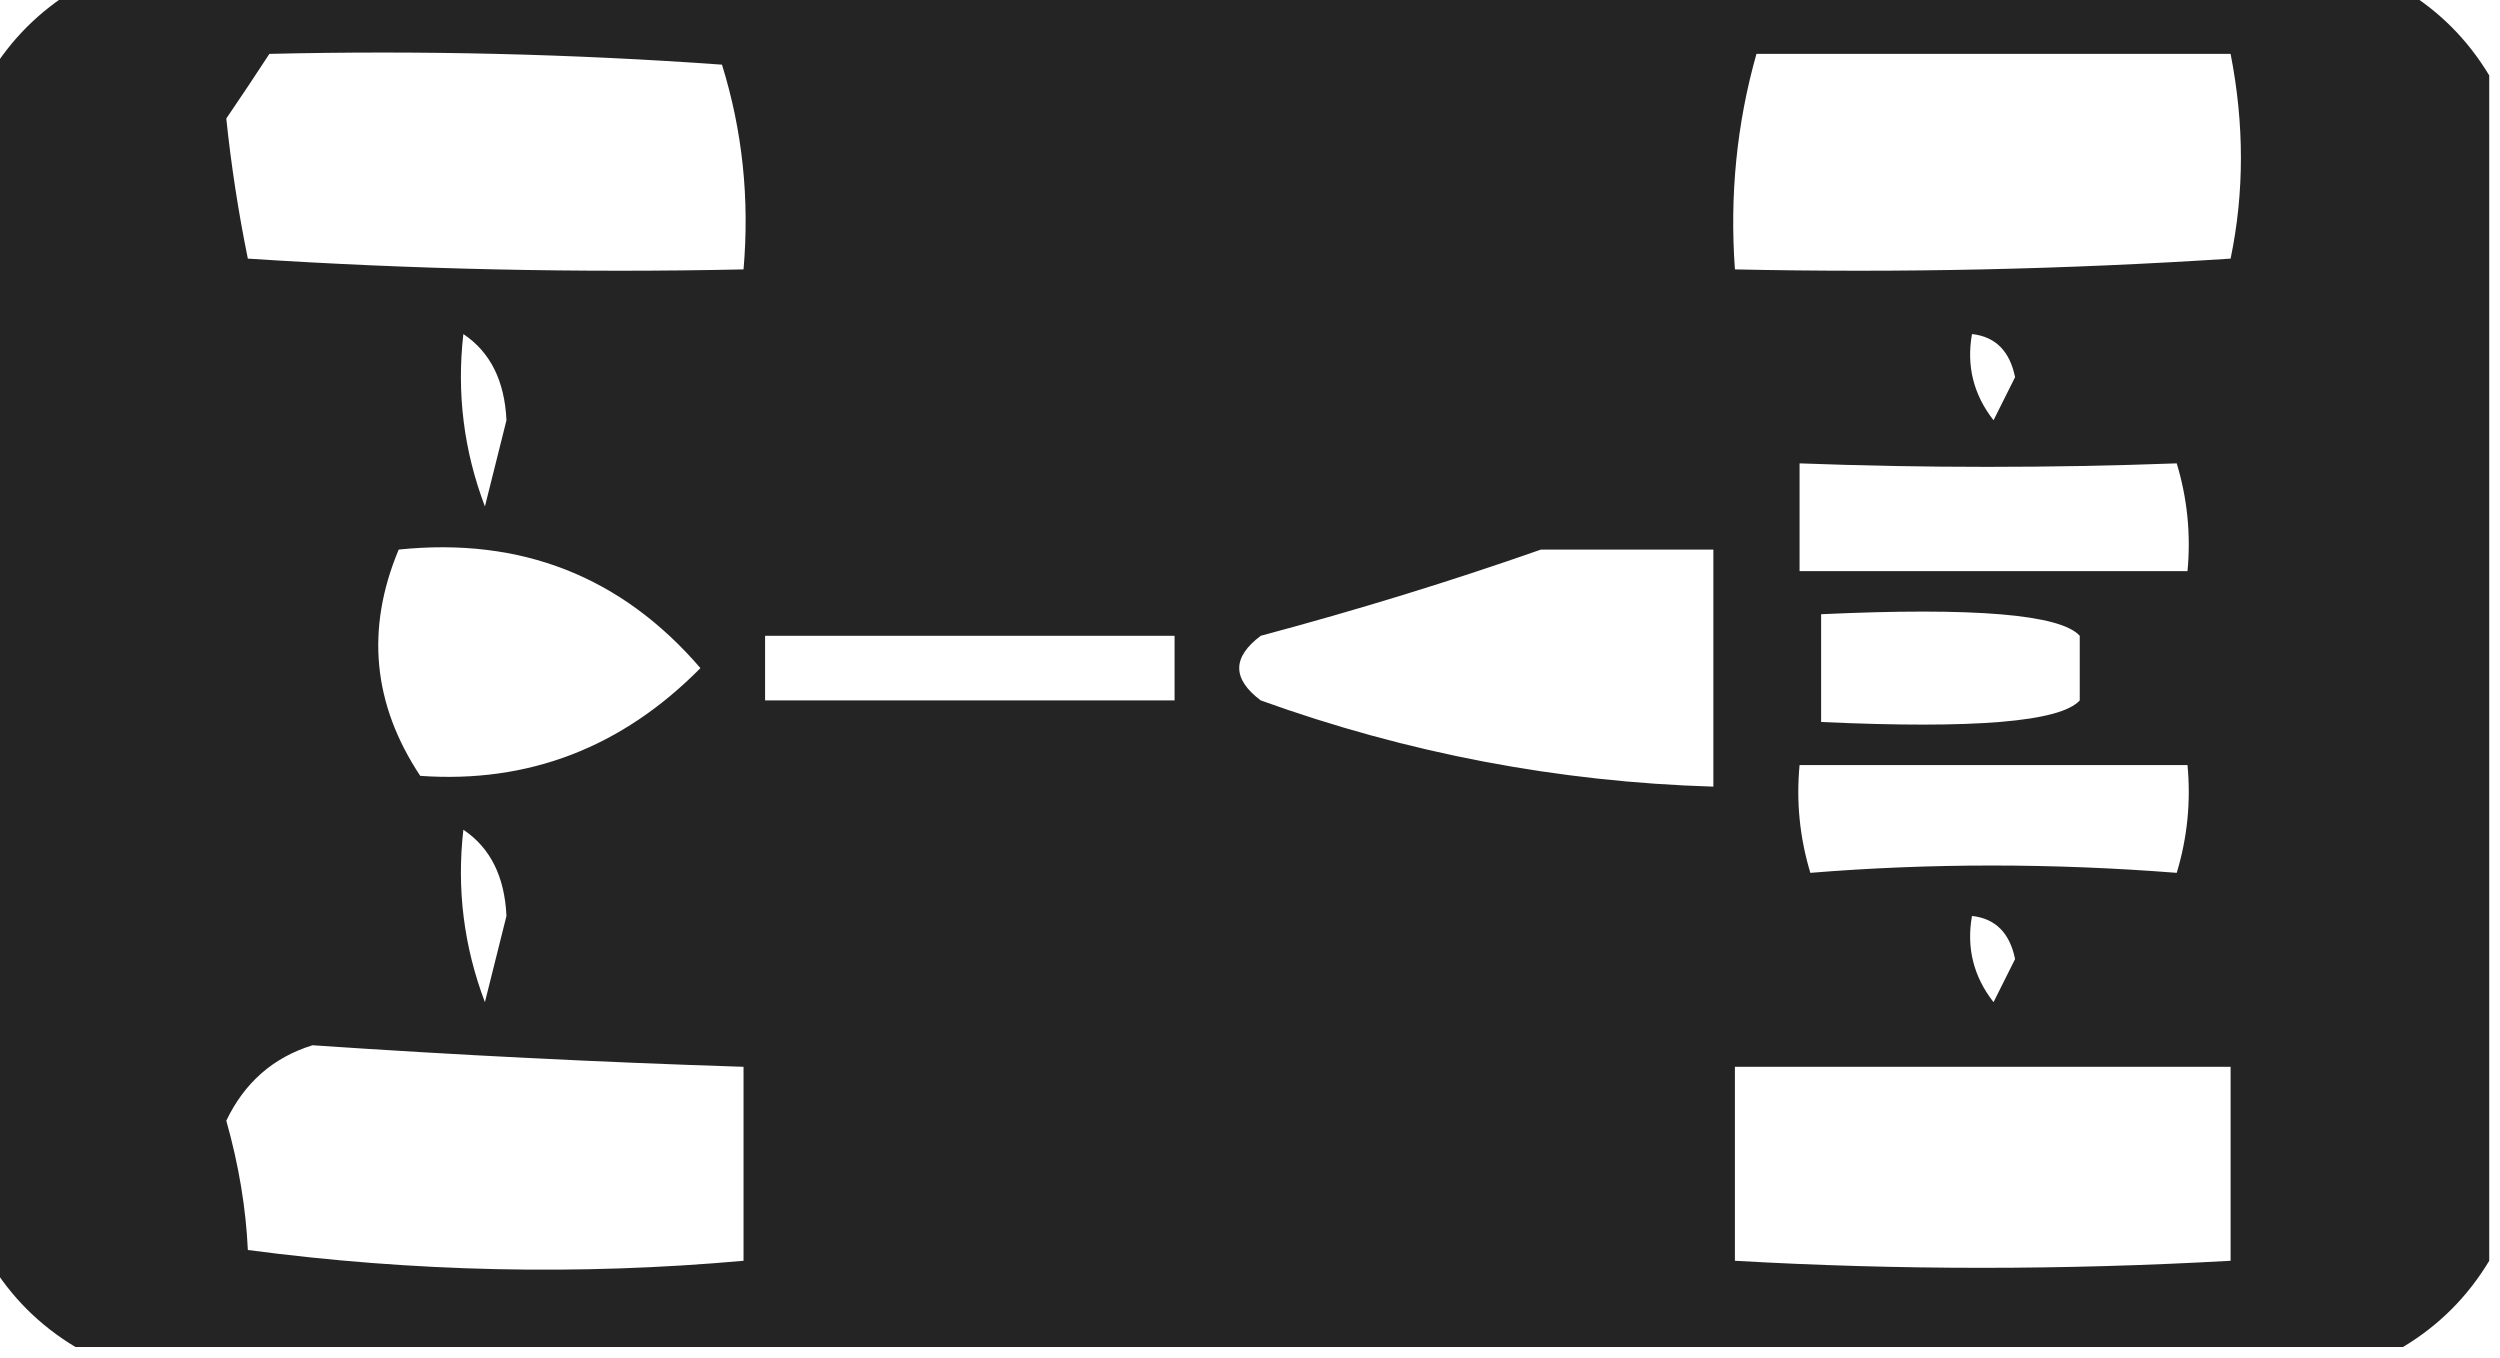 <?xml version="1.0" encoding="UTF-8"?>
<!DOCTYPE svg PUBLIC "-//W3C//DTD SVG 1.1//EN" "http://www.w3.org/Graphics/SVG/1.1/DTD/svg11.dtd">
<svg xmlns="http://www.w3.org/2000/svg" version="1.1" width="116px" height="63px" style="shape-rendering:geometricPrecision; text-rendering:geometricPrecision; image-rendering:optimizeQuality; fill-rule:evenodd; clip-rule:evenodd" xmlns:xlink="http://www.w3.org/1999/xlink">
<g><path style="opacity:0.94" fill="#171717" d="M 3.5,-0.5 C 39.5,-0.5 75.5,-0.5 111.5,-0.5C 113.167,0.5 114.5,1.833 115.5,3.5C 115.5,21.833 115.5,40.167 115.5,58.5C 114.5,60.167 113.167,61.5 111.5,62.5C 75.5,62.5 39.5,62.5 3.5,62.5C 1.833,61.5 0.5,60.167 -0.5,58.5C -0.5,40.167 -0.5,21.833 -0.5,3.5C 0.5,1.833 1.833,0.5 3.5,-0.5 Z M 12.5,2.5 C 19.508,2.334 26.508,2.5 33.5,3C 34.45,6.057 34.784,9.223 34.5,12.5C 26.826,12.666 19.159,12.5 11.5,12C 11.06,9.838 10.726,7.671 10.5,5.5C 11.193,4.482 11.859,3.482 12.5,2.5 Z M 81.5,2.5 C 88.833,2.5 96.167,2.5 103.5,2.5C 104.138,5.763 104.138,8.929 103.5,12C 95.841,12.5 88.174,12.666 80.5,12.5C 80.253,9.061 80.586,5.728 81.5,2.5 Z M 21.5,15.5 C 22.748,16.334 23.415,17.667 23.5,19.5C 23.167,20.833 22.833,22.167 22.5,23.5C 21.52,20.913 21.187,18.247 21.5,15.5 Z M 91.5,15.5 C 92.586,15.62 93.253,16.287 93.5,17.5C 93.167,18.167 92.833,18.833 92.5,19.5C 91.571,18.311 91.238,16.978 91.5,15.5 Z M 83.5,21.5 C 89.275,21.717 95.109,21.717 101,21.5C 101.494,23.134 101.66,24.801 101.5,26.5C 95.5,26.5 89.5,26.5 83.5,26.5C 83.5,24.833 83.5,23.167 83.5,21.5 Z M 18.5,25.5 C 24.175,24.913 28.842,26.746 32.5,31C 28.855,34.689 24.521,36.355 19.5,36C 17.294,32.677 16.961,29.177 18.5,25.5 Z M 71.5,25.5 C 74.167,25.5 76.833,25.5 79.5,25.5C 79.5,29.167 79.5,32.833 79.5,36.5C 72.296,36.283 65.296,34.95 58.5,32.5C 57.167,31.5 57.167,30.5 58.5,29.5C 62.992,28.3 67.326,26.966 71.5,25.5 Z M 84.5,28.5 C 91.6,28.172 95.6,28.505 96.5,29.5C 96.5,30.5 96.5,31.5 96.5,32.5C 95.6,33.495 91.6,33.828 84.5,33.5C 84.5,31.833 84.5,30.167 84.5,28.5 Z M 35.5,29.5 C 41.833,29.5 48.167,29.5 54.5,29.5C 54.5,30.5 54.5,31.5 54.5,32.5C 48.167,32.5 41.833,32.5 35.5,32.5C 35.5,31.5 35.5,30.5 35.5,29.5 Z M 83.5,35.5 C 89.5,35.5 95.5,35.5 101.5,35.5C 101.66,37.199 101.494,38.866 101,40.5C 95.226,40.047 89.56,40.047 84,40.5C 83.507,38.866 83.34,37.199 83.5,35.5 Z M 21.5,38.5 C 22.748,39.334 23.415,40.667 23.5,42.5C 23.167,43.833 22.833,45.167 22.5,46.5C 21.52,43.913 21.187,41.247 21.5,38.5 Z M 91.5,42.5 C 92.586,42.62 93.253,43.287 93.5,44.5C 93.167,45.167 92.833,45.833 92.5,46.5C 91.571,45.311 91.238,43.978 91.5,42.5 Z M 14.5,48.5 C 21.159,48.954 27.826,49.287 34.5,49.5C 34.5,52.5 34.5,55.5 34.5,58.5C 26.865,59.185 19.198,59.018 11.5,58C 11.412,56.054 11.079,54.054 10.5,52C 11.347,50.229 12.681,49.063 14.5,48.5 Z M 80.5,49.5 C 88.167,49.5 95.833,49.5 103.5,49.5C 103.5,52.5 103.5,55.5 103.5,58.5C 95.781,58.936 88.114,58.936 80.5,58.5C 80.5,55.5 80.5,52.5 80.5,49.5 Z"/></g>
</svg>
